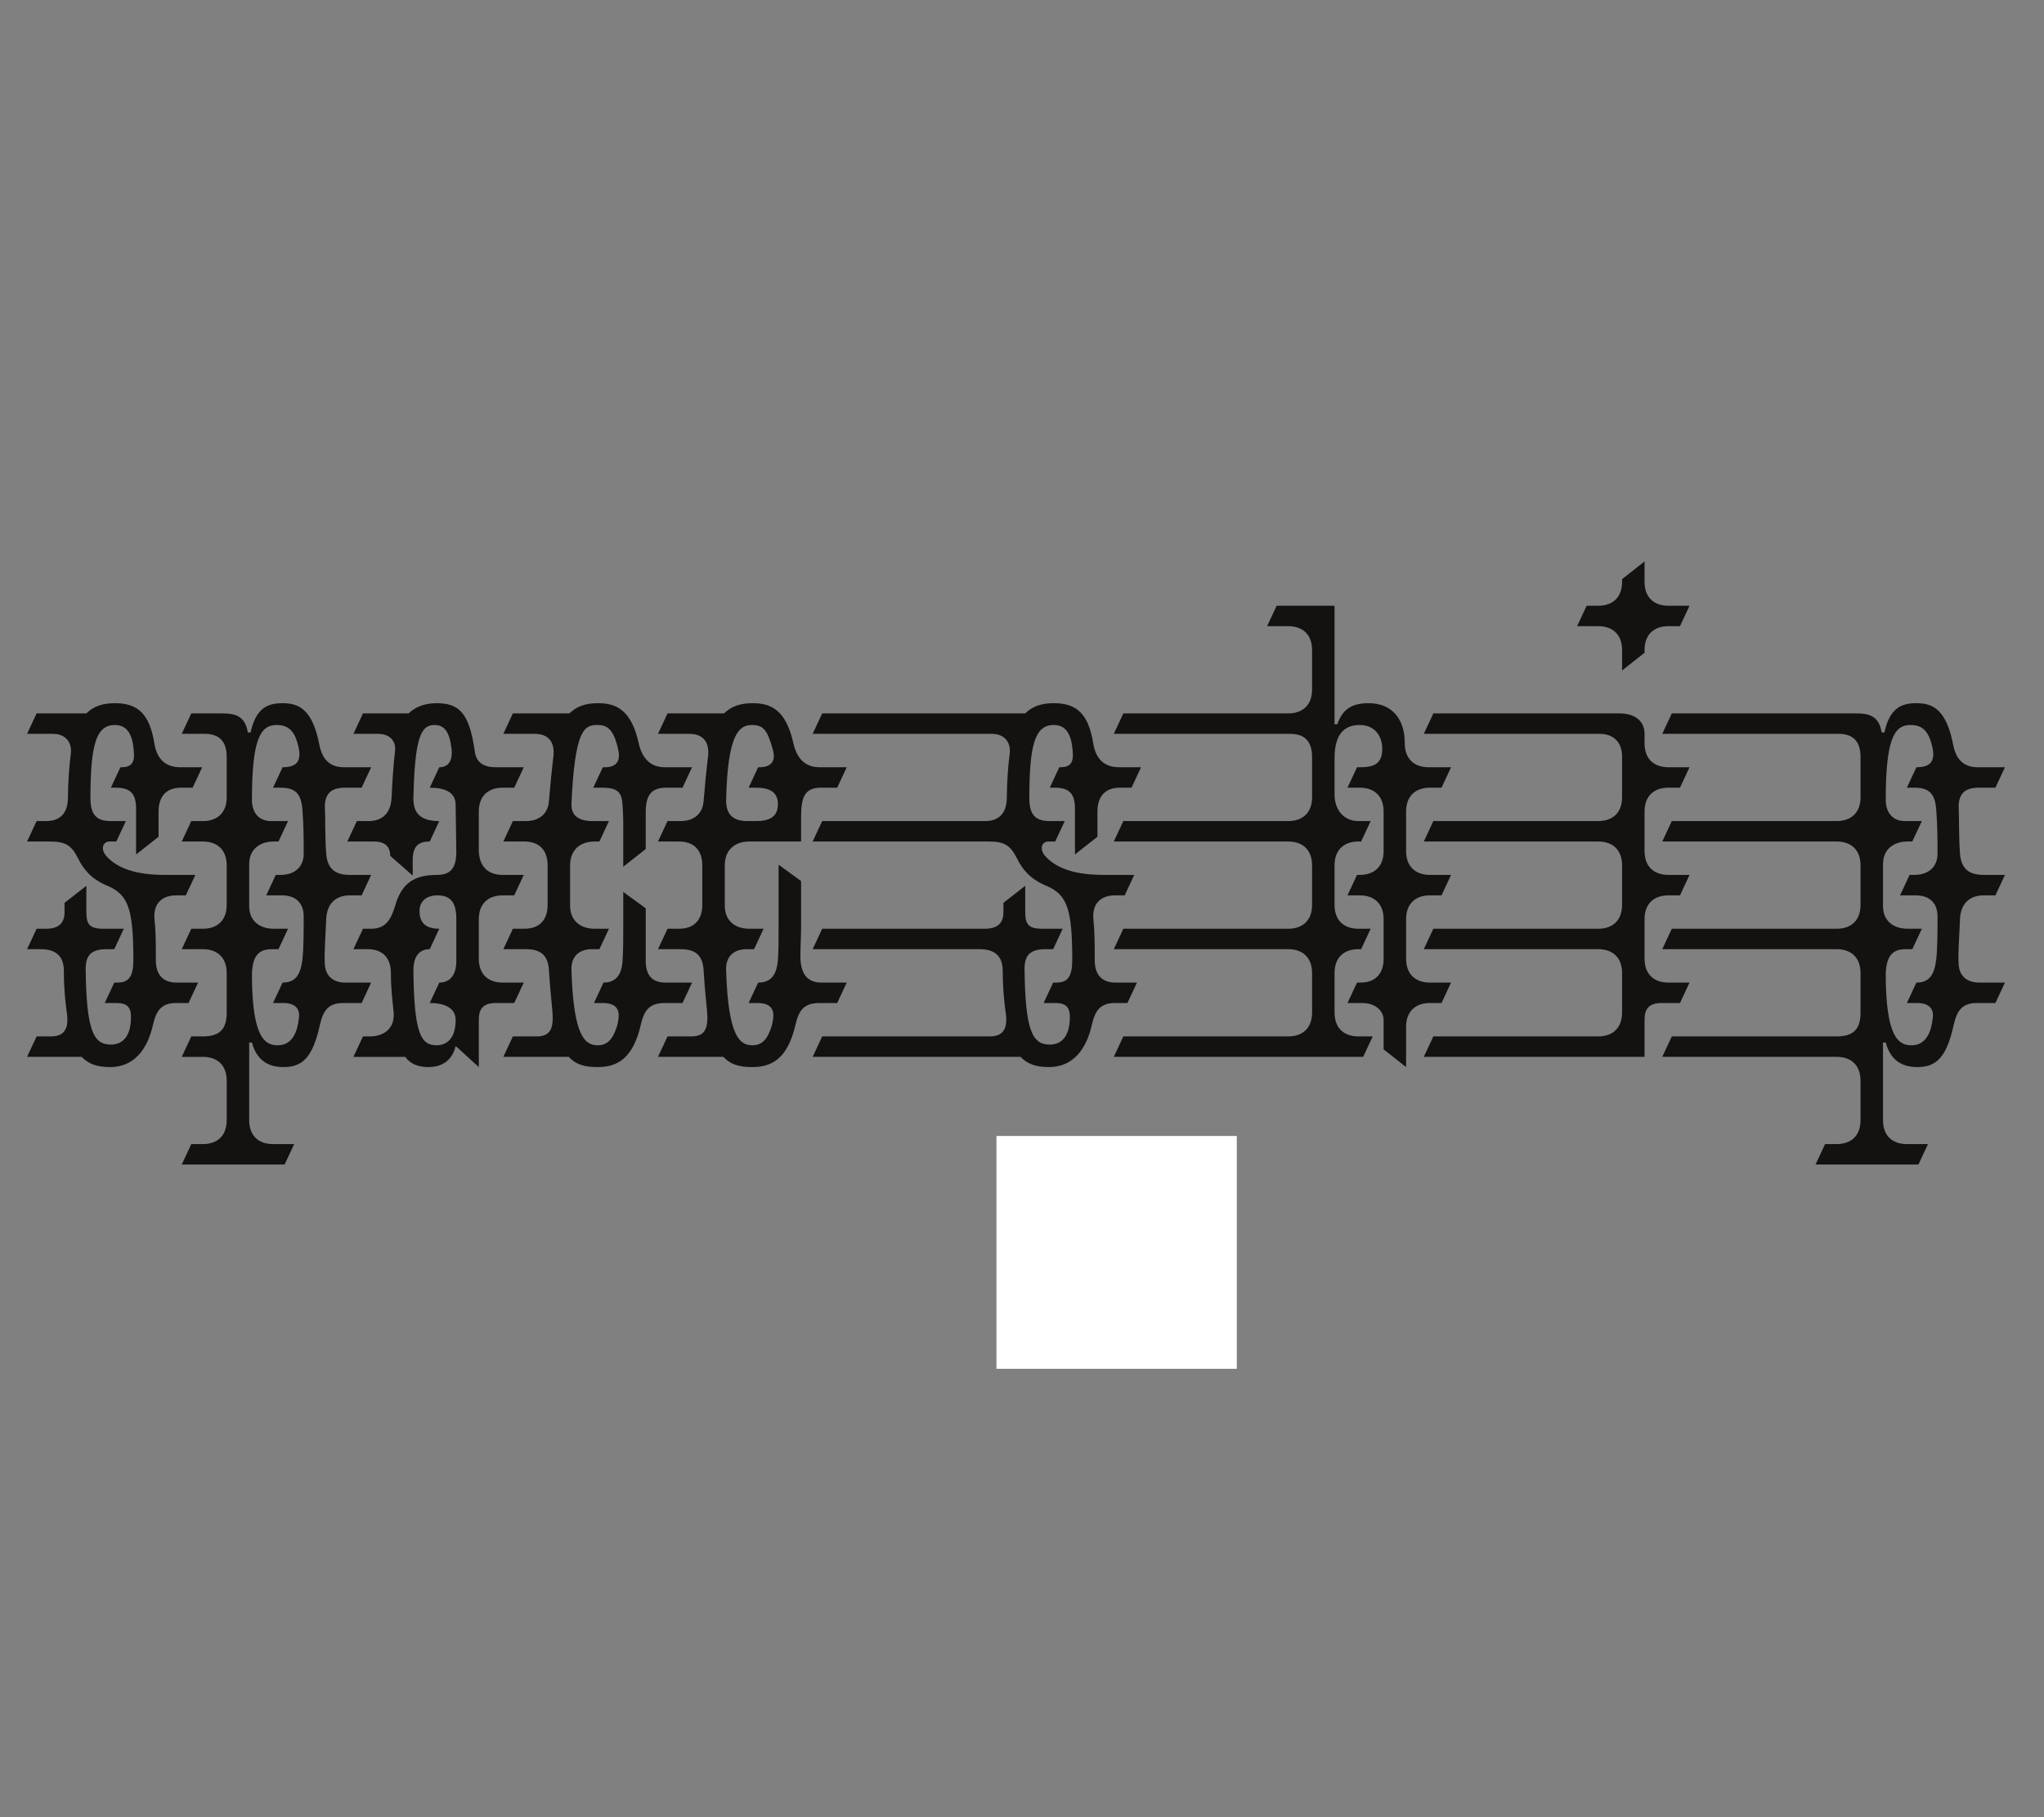 <svg height="1280" viewBox="0 0 1080 960" width="1440" xmlns="http://www.w3.org/2000/svg"><rect x="0" y="0" width="1080" height="960" fill="#808080" stroke="none"/><path d="m526.5 723.121h127v-123h-127zm0 0" fill="#fff"/><path d="m71.906 451.41 11.88-9.36v-13.32c0-8.28 4.32-12.597 11.878-12.597h6.121l5.04-10.801h-11.52c-7.559 0-12.239-3.96-13.68-12.242-2.52-15.84-8.64-21.598-20.879-21.598-6.121 0-11.16 1.438-15.121 5.399h-26.281l-5.04 10.8h13.68c6.48 0 10.442 4.32 9.36 11.16-.719 5.04-1.438 15.122-1.438 22.32 0 8.278-3.96 12.599-11.52 12.599h-5.042l-5.04 10.8h11.88c8.28 0 11.523 1.801 15.12 9 2.88 5.762 6.84 10.801 15.481 14.403 11.16 4.68 13.68 12.597 13.68 39.238 0 8.281-2.16 11.879-8.281 11.879h-1.797l-5.043 10.8h6.12c7.2 0 8.282 3.602 7.563 10.801-.722 6.121-3.601 11.16-10.441 11.16-9 0-12.961-6.84-13.32-39.96 0-7.2 2.879-10.442 11.16-10.442h3.96l5.04-10.797h-10.801c-7.559 0-9-2.52-9-9v-13.68l-11.52 9v5.04c0 4.68-2.16 8.64-9.718 8.64h-5.043l-5.04 10.797h7.2c7.562 0 12.242 3.242 12.242 11.524 0 9 .719 15.476 1.438 21.238 1.441 8.64-.72 13.32-8.278 13.32h-7.562l-5.04 10.801h28.801c3.961 3.957 8.282 5.398 15.122 5.398 12.597 0 19.8-9.359 22.68-22.68 1.8-7.558 4.679-11.16 12.238-11.16h6.48l5.04-10.8h-11.52c-6.84 0-10.801-3.957-10.801-11.88 0-9 0-15.12-.719-21.6-.719-8.278 3.96-12.598 11.52-12.598h5.039l5.043-10.801h-16.2c-15.48 0-25.203-3.602-30.96-10.078-3.243-3.961-1.442-7.563 1.8-7.563h3.598l5.039-10.8h-7.918c-7.559 0-10.8-3.239-10.8-12.239 0-28.8 3.241-38.52 12.96-38.52 7.918 0 9.719 7.56 10.078 15.84 0 3.962-1.437 6.481-6.48 6.481h-.719l-5.04 10.8h2.52c7.56 0 10.801 2.88 10.801 11.157zm59.04-64.437c-1.442-9.364-7.56-10.082-13.68-10.082h-16.2l-5.039 10.8h12.239c7.918 0 11.52 4.32 11.52 12.239v21.242c0 8.277-5.04 12.598-12.602 12.598h-6.118l-5.039 10.8h11.157c7.562 0 12.601 4.32 12.601 12.602v20.879c0 8.281-5.039 12.601-12.601 12.601h-6.118l-5.039 10.797h11.157c7.562 0 12.601 4.32 12.601 12.602v20.879c0 8.28-3.238 12.601-12.601 12.601h-6.118l-5.039 10.801h11.157c7.562 0 12.601 4.32 12.601 12.598v20.883c0 8.277-5.039 12.597-12.601 12.597h-6.118l-5.039 10.8h54.36l5.039-10.8h-11.16c-7.559 0-12.602-4.32-12.602-12.597v-41.043h1.441c2.52 9.363 8.641 12.96 16.56 12.96 9.722 0 15.48-4.32 19.44-22.68 1.801-7.558 4.68-11.16 12.239-11.16h9.722l5.04-10.8h-13.68c-6.121 0-10.442-3.238-10.801-9.719-.36-6.48.36-14.039.719-23.762.363-8.277 5.043-12.597 12.601-12.597h6.121l5.04-10.801h-11.16c-7.56 0-11.88-2.879-12.602-11.16-.719-10.442-.36-18.719-.719-25.559.36-6.84 3.96-9.36 10.8-9.36h8.641l5.04-10.8h-14.399c-7.562 0-11.523-4.32-12.96-11.883-3.602-18.36-10.442-21.957-19.442-21.957-7.918 0-14.04 2.52-16.918 15.48zm2.16 127.437c.359-9 3.238-12.96 10.44-12.96h3.599l5.039-10.798h-7.559c-7.2 0-12.96-3.96-12.96-11.882v-22.32c0-7.56 5.401-11.88 12.96-11.88h2.52l5.039-10.8h-9c-6.84 0-10.079-5.04-10.079-11.16 0-31.68 4.32-39.598 12.961-39.598 5.04 0 9 1.8 11.16 9.718 2.52 8.641.36 12.602-7.921 12.602l-5.04 10.8h3.962c7.558 0 10.8 2.88 11.52 11.157.718 9 .718 15.844.718 23.762 0 6.84-4.68 11.16-12.238 11.16h-2.52l-5.043 10.8h8.281c6.84 0 11.52 3.598 11.52 11.16 0 6.84 0 17.642-.719 23.04-1.082 8.281-3.96 11.879-10.441 11.879l-5.04 10.8h5.4c6.12 0 9 2.88 8.28 7.923-.718 6.84-3.238 14.398-11.16 14.398-6.48 0-13.68-3.238-13.68-37.8m119.88 49.32v-24.84c0-5.399 1.8-9 9-9h9.718l5.04-10.801h-11.161c-7.559 0-12.598-4.32-12.598-12.598v-20.882c0-8.277 5.04-12.597 12.598-12.597h6.121l5.04-10.801h-11.161c-7.559 0-12.598-4.32-12.598-13.32v-20.16c0-8.282 5.04-12.598 12.598-12.598h6.121l5.04-10.801h-14.759c-6.48 0-10.441-2.52-11.16-8.64-2.879-20.16-8.281-25.2-20.16-25.2-6.48 0-11.52 2.16-14.762 5.399h-24.117l-5.043 10.8h12.961c6.121 0 9.719 3.598 9 9.36-.719 5.398-1.441 16.199-1.8 24.12-.36 8.278-4.68 12.599-12.239 12.599h-6.121l-5.04 10.8h14.04c6.48 0 8.64 3.243 8.64 7.563l11.88 10.437v-7.918c0-7.562 2.882-10.082 9-10.082l5.039-10.8c-10.797 0-13.68-5.04-13.68-11.88.723-32.398 3.96-38.878 11.16-38.878 5.043 0 7.922 3.238 9 12.597.723 6.48-1.797 9.723-6.48 9.723l-5.04 10.8c7.563 0 13.68 2.157 13.68 9l.36 24.84c0 7.919-2.52 12.239-10.079 12.239-11.878 0-18.718 3.96-22.32 16.559-2.16 7.203-5.039 11.882-12.601 11.882h-4.317l-5.043 10.797h7.563c7.558 0 12.238 4.32 12.238 12.602 0 9 .719 12.601 1.441 20.879.72 8.28-5.039 12.601-12.601 12.601h-3.598l-5.043 10.801h27.36c2.882 3.957 7.203 5.398 12.242 5.398 6.84 0 12.601-3.238 14.398-11.16zm-22.32-11.52c-8.282 0-11.88-6.121-12.243-39.602 0-7.918 3.601-11.16 8.64-11.16l5.04-10.797c-8.637 0-10.438-4.68-10.438-9.363 0-5.039 3.598-8.277 9.36-8.277 7.558 0 10.078 4.32 10.078 12.597v21.961c0 8.282-3.957 11.52-9 11.52l-5.04 10.8c7.2 0 13.68 2.16 13.68 9 0 9.72-4.68 13.32-10.078 13.32m83.156-22.32h4.68c6.48 0 9 2.88 8.281 8.282-.36 3.238-1.078 5.039-2.16 7.558-2.16 5.04-5.398 6.48-8.64 6.48-6.481 0-12.958-3.6-14.04-39.6-.359-6.84 3.602-11.16 10.801-11.16h3.961l5.04-10.798h-7.563c-7.2 0-12.957-3.96-12.957-12.242v-21.238c0-8.281 5.398-12.602 12.957-12.602h2.523l5.04-10.8h-8.641c-6.84 0-11.52-2.52-11.16-9.36 1.8-39.238 6.84-41.398 13.68-41.398 4.679 0 8.64 1.437 11.16 13.68 1.081 5.757-1.442 8.64-7.2 8.64h-1.082l-5.04 10.8h3.962c7.558 0 11.16 1.079 11.52 9.36.359 5.399.359 8.278.359 9.719v22.68l11.879-9.36v-19.441c0-9.36 3.242-12.957 10.8-12.957h8.641l5.04-10.801h-14.4c-7.558 0-11.878-4.68-13.679-12.242-3.96-18.36-12.242-21.598-21.602-21.598-6.117 0-11.16 1.438-15.117 5.399h-29.883l-5.039 10.8h16.559c7.563 0 11.16 4.68 9.723 13.32-.723 6.122-1.442 13.321-2.16 21.962-.36 6.476-4.68 10.797-12.243 10.797h-6.84l-5.039 10.8h11.16c7.56 0 12.239 4.32 12.239 12.602v20.879c0 8.281-4.68 12.601-12.238 12.601h-6.122l-5.039 10.797h11.88c7.562 0 11.882 2.883 12.241 11.524.72 11.52 1.438 16.558 1.801 21.238.719 8.64-.722 13.32-8.281 13.32h-12.602l-5.039 10.801h34.559c3.96 4.32 9 5.398 15.121 5.398 9.719 0 18.719-3.597 23.04-22.68 1.8-7.917 5.042-11.16 12.6-11.16h9.36l5.04-10.8h-14.04c-6.48 0-10.078-3.238-10.441-10.438v-28.8l-11.88-8.641v19.078c0 5.043 0 12.602-.359 16.922-.359 8.281-3.96 11.879-10.078 11.879zm106.563 11.16c1.797-7.917 5.039-11.16 12.597-11.16h9.36l5.043-10.8h-13.32c-7.563 0-11.16-4.68-11.16-14.04 0-5.038.359-9.718.359-15.12v-24.48l-11.88-8.637v33.117c0 5.402 0 12.601-.359 17.28-.722 8.282-3.96 11.88-10.441 11.88l-5.039 10.8h4.68c6.48 0 9 2.88 8.277 8.282-.36 3.238-1.078 5.039-2.16 7.558-2.16 5.04-5.399 6.48-8.637 6.48-6.48 0-12.96-3.6-14.043-39.6-.36-6.84 3.602-11.16 10.8-11.16h3.962l5.039-10.798h-7.559c-7.199 0-12.96-3.96-12.96-12.242v-21.238c0-8.281 5.398-12.602 12.96-12.602h27.36v-12.597c0-10.082 1.441-15.84 10.441-15.84h8.637l5.043-10.801h-14.403c-7.558 0-11.878-4.68-13.68-12.242-3.96-18.36-12.238-21.598-21.597-21.598-6.121 0-11.16 1.438-15.121 5.399h-29.879l-5.043 10.8h16.563c7.558 0 11.16 4.68 9.718 13.32-.718 6.122-1.441 13.321-2.16 21.962-.36 6.476-4.68 10.797-12.238 10.797h-6.84l-5.043 10.8h11.16c7.563 0 12.243 4.32 12.243 12.602v20.879c0 8.281-4.68 12.601-12.243 12.601h-6.117l-5.043 10.797h11.883c7.559 0 11.879 2.883 12.238 11.524.719 11.52 1.442 16.558 1.801 21.238.719 8.64-.719 13.32-8.281 13.32h-12.598l-5.043 10.801h34.563c3.957 4.32 9 5.398 15.117 5.398 9.723 0 18.723-3.597 23.043-22.68m-24.84-124.917h3.957c6.84 0 11.523 2.156 11.523 8.637 0 7.203-5.043 9-11.523 9h-4.68c-7.918 0-11.16-3.957-11.16-10.797.723-35.282 6.84-39.961 13.68-39.961 6.12 0 8.281 2.879 11.16 13.68 1.441 5.757-1.438 8.64-7.2 8.64h-.718zm38.879-39.242-5.04 10.8h90.36l5.04-10.8zm0 56.879-5.04 10.8h90.36l5.04-10.8zm0 56.882-5.04 10.797h90.36l5.04-10.797zm0 56.88-5.04 10.8h90.36l5.04-10.8zm133.558-96.122 11.88-9.36v-13.32c0-8.28 4.32-12.597 11.878-12.597h6.121l5.04-10.801h-11.52c-7.559 0-12.238-3.96-13.68-12.242-2.52-15.84-8.64-21.598-20.879-21.598-6.12 0-11.16 1.438-15.12 5.399h-26.282l-5.04 10.8h13.68c6.481 0 10.442 4.32 9.36 11.16-.719 5.04-1.438 15.122-1.438 22.32 0 8.278-3.96 12.599-11.52 12.599h-5.042l-5.04 10.8h11.88c8.281 0 11.523 1.801 15.12 9 2.88 5.762 6.84 10.801 15.481 14.403 11.16 4.68 13.68 12.597 13.68 39.238 0 8.281-2.16 11.879-8.281 11.879h-1.797l-5.043 10.8h6.121c7.2 0 8.281 3.602 7.559 10.801-.72 6.121-3.598 11.16-10.438 11.16-9 0-12.96-6.84-13.32-39.96 0-7.2 2.879-10.442 11.16-10.442h3.96l5.04-10.797h-10.8c-7.56 0-9-2.52-9-9v-13.68l-11.52 9v5.04c0 4.68-2.16 8.64-9.72 8.64h-5.042l-5.04 10.797h7.2c7.563 0 12.242 3.242 12.242 11.524 0 9 .72 15.476 1.438 21.238 1.441 8.64-.719 13.32-8.278 13.32h-7.562l-5.04 10.801h28.802c3.96 3.957 8.28 5.398 15.12 5.398 12.598 0 19.798-9.359 22.68-22.68 1.801-7.558 4.68-11.16 12.239-11.16h6.48l5.04-10.8h-11.52c-6.84 0-10.801-3.957-10.801-11.88 0-9 0-15.12-.719-21.6-.719-8.278 3.961-12.598 11.52-12.598h5.039l5.043-10.801h-16.203c-15.477 0-25.2-3.602-30.957-10.078-3.243-3.961-1.442-7.563 1.8-7.563h3.598l5.04-10.8h-7.919c-7.562 0-10.8-3.239-10.8-12.239 0-28.8 3.238-38.52 12.96-38.52 7.918 0 9.72 7.56 10.078 15.84 0 3.962-1.437 6.481-6.48 6.481h-.719l-5.039 10.8h2.52c7.558 0 10.8 2.88 10.8 11.157zm25.56-74.52-5.04 10.801h90.36l5.038-10.8zm0 56.88-5.04 10.8h90.36l5.038-10.8zm0 56.882-5.04 10.797h90.36l5.038-10.797zm0 56.88-5.04 10.8h90.36l5.038-10.8zm111.597-164.88v-62.64h-30.598l-5.043 10.8h11.16c7.563 0 12.602 4.32 12.602 12.598v20.88c0 8.28-5.04 12.6-12.602 12.6h-6.117l-5.043 10.801h12.242c7.918 0 11.52 4.32 11.52 12.239v21.242c0 8.277-5.04 12.598-12.602 12.598h-6.117l-5.043 10.8h11.16c7.563 0 12.602 4.32 12.602 12.602v20.879c0 8.281-5.04 12.601-12.602 12.601h-6.117l-5.043 10.797h11.16c7.563 0 12.602 4.32 12.602 12.602v20.879c0 8.28-5.04 12.601-12.602 12.601h-6.117l-5.043 10.801h50.762l5.039-10.8h-7.559c-7.562 0-12.601-4.321-12.601-12.602v-20.88c0-8.28 5.039-12.6 12.601-12.6h1.438l5.043-10.798h-6.48c-7.563 0-12.602-4.32-12.602-12.601v-20.88c0-8.28 5.039-12.6 12.601-12.6h1.438l5.043-10.801h-6.48c-7.563 0-12.602-5.758-12.602-14.04v-19.078c0-10.8 3.601-17.64 13.32-17.64 7.559 0 11.879 5.398 11.879 12.597 0 7.922-4.32 9.723-11.879 9.723h-1.441l-5.04 10.8h6.481c7.559 0 12.602 4.317 12.602 12.598v20.88c0 8.28-5.043 12.6-12.602 12.6h-1.441l-5.04 10.802h6.481c7.559 0 12.602 4.32 12.602 12.597v20.883c0 8.278-4.68 12.598-12.243 12.598h-1.8l-5.04 10.8h7.563c7.559 0 11.52 4.32 11.52 9v15.481l11.879 9.36v-21.239c0-8.281 5.039-12.601 12.601-12.601h6.117l5.043-10.801h-11.16c-7.562 0-12.601-4.32-12.601-12.598v-20.882c0-8.277 5.039-12.597 12.601-12.597h6.117l5.043-10.801h-11.16c-7.562 0-12.601-4.32-12.601-12.602v-20.88c0-8.28 5.039-12.597 12.601-12.597h6.117l5.043-10.801h-11.883c-7.558 0-12.597-4.32-12.597-12.96 0-12.602-6.84-20.88-19.082-20.88-9.719 0-14.04 3.957-16.559 11.16zm52.199-5.761-5.04 10.8h90.36l5.043-10.8zm0 56.879-5.04 10.8h90.36l5.043-10.8zm0 56.882-5.04 10.797h90.36l5.043-10.797zm0 56.88-5.04 10.8h90.36l5.043-10.8zm99.719-193.321 11.879-9.36v-1.44c0-8.278 5.043-12.599 12.601-12.599h6.121l5.04-10.8h-11.16c-7.56 0-12.602-4.32-12.602-12.602v-10.8l-11.88 9.363v1.437c0 8.281-5.038 12.602-12.597 12.602h-6.121l-5.04 10.8h11.161c7.559 0 12.598 4.32 12.598 12.598zm20.879 175.68h9.722l5.04-10.801h-11.16c-7.56 0-12.602-4.32-12.602-12.598v-20.882c0-8.277 5.043-12.597 12.601-12.597h6.121l5.04-10.801h-11.16c-7.56 0-12.602-4.32-12.602-12.602v-20.88c0-8.28 5.043-12.597 12.601-12.597h6.121l5.04-10.801h-11.16c-7.56 0-12.602-4.32-12.602-12.602v-5.039c0-6.48-4.68-10.8-13.317-10.8h-17.281l-5.04 10.8h11.88c7.918 0 11.879 5.04 11.879 11.88v21.6c0 8.278-5.04 12.599-12.598 12.599h-6.121l-5.04 10.8h11.161c7.559 0 12.598 4.32 12.598 12.602v20.879c0 8.281-5.04 12.601-12.598 12.601h-6.121l-5.04 10.797h11.161c7.559 0 12.598 4.32 12.598 12.602v20.879c0 8.28-5.04 12.601-12.598 12.601h-6.121l-5.04 10.801h35.638v-19.441c0-5.399 1.8-9 9-9m5.398-153-5.039 10.8h90.36l5.038-10.8zm0 56.879-5.039 10.8h90.36l5.038-10.8zm0 56.882-5.039 10.797h90.36l5.038-10.797zm0 56.88-5.039 10.8h90.36l5.038-10.8zm110.879-160.56c-1.441-9.363-7.563-10.081-13.68-10.081h-16.203l-5.039 10.8h12.242c7.918 0 11.52 4.32 11.52 12.239v21.242c0 8.277-5.043 12.598-12.602 12.598h-6.12l-5.04 10.8h11.16c7.559 0 12.602 4.32 12.602 12.602v20.879c0 8.281-5.043 12.601-12.602 12.601h-6.12l-5.04 10.797h11.16c7.559 0 12.602 4.32 12.602 12.602v20.879c0 8.28-3.242 12.601-12.602 12.601h-6.12l-5.04 10.801h11.16c7.559 0 12.602 4.32 12.602 12.598v20.883c0 8.277-5.043 12.597-12.602 12.597h-6.12l-5.04 10.8h54.36l5.042-10.8h-11.16c-7.562 0-12.601-4.32-12.601-12.597v-41.043h1.441c2.52 9.363 8.637 12.96 16.559 12.96 9.718 0 15.48-4.32 19.441-22.68 1.797-7.558 4.68-11.16 12.238-11.16h9.72l5.042-10.8h-13.68c-6.12 0-10.441-3.238-10.8-9.719-.36-6.48.359-14.039.718-23.762.36-8.277 5.04-12.597 12.602-12.597h6.117l5.043-10.801h-11.16c-7.563 0-11.883-2.879-12.602-11.16-.718-10.442-.359-18.719-.718-25.559.359-6.84 3.957-9.36 10.8-9.36h8.637l5.043-10.8h-14.402c-7.559 0-11.52-4.32-12.961-11.883-3.598-18.36-10.438-21.957-19.438-21.957-7.922 0-14.039 2.52-16.922 15.48zm2.16 127.438c.36-9 3.238-12.96 10.438-12.96h3.601l5.04-10.798h-7.56c-7.199 0-12.96-3.96-12.96-11.882v-22.32c0-7.56 5.398-11.88 12.96-11.88h2.52l5.04-10.8h-9c-6.84 0-10.079-5.04-10.079-11.16 0-31.68 4.32-39.598 12.957-39.598 5.043 0 9 1.8 11.16 9.718 2.52 8.641.36 12.602-7.918 12.602l-5.039 10.8h3.957c7.563 0 10.801 2.88 11.52 11.157.722 9 .722 15.844.722 23.762 0 6.84-4.68 11.16-12.242 11.16h-2.52l-5.038 10.8h8.28c6.84 0 11.52 3.598 11.52 11.16 0 6.84 0 17.642-.722 23.04-1.078 8.281-3.957 11.879-10.438 11.879l-5.039 10.8h5.399c6.12 0 9 2.88 8.28 7.923-.722 6.84-3.241 14.398-11.16 14.398-6.48 0-13.679-3.238-13.679-37.8" fill="#141111"/></svg>